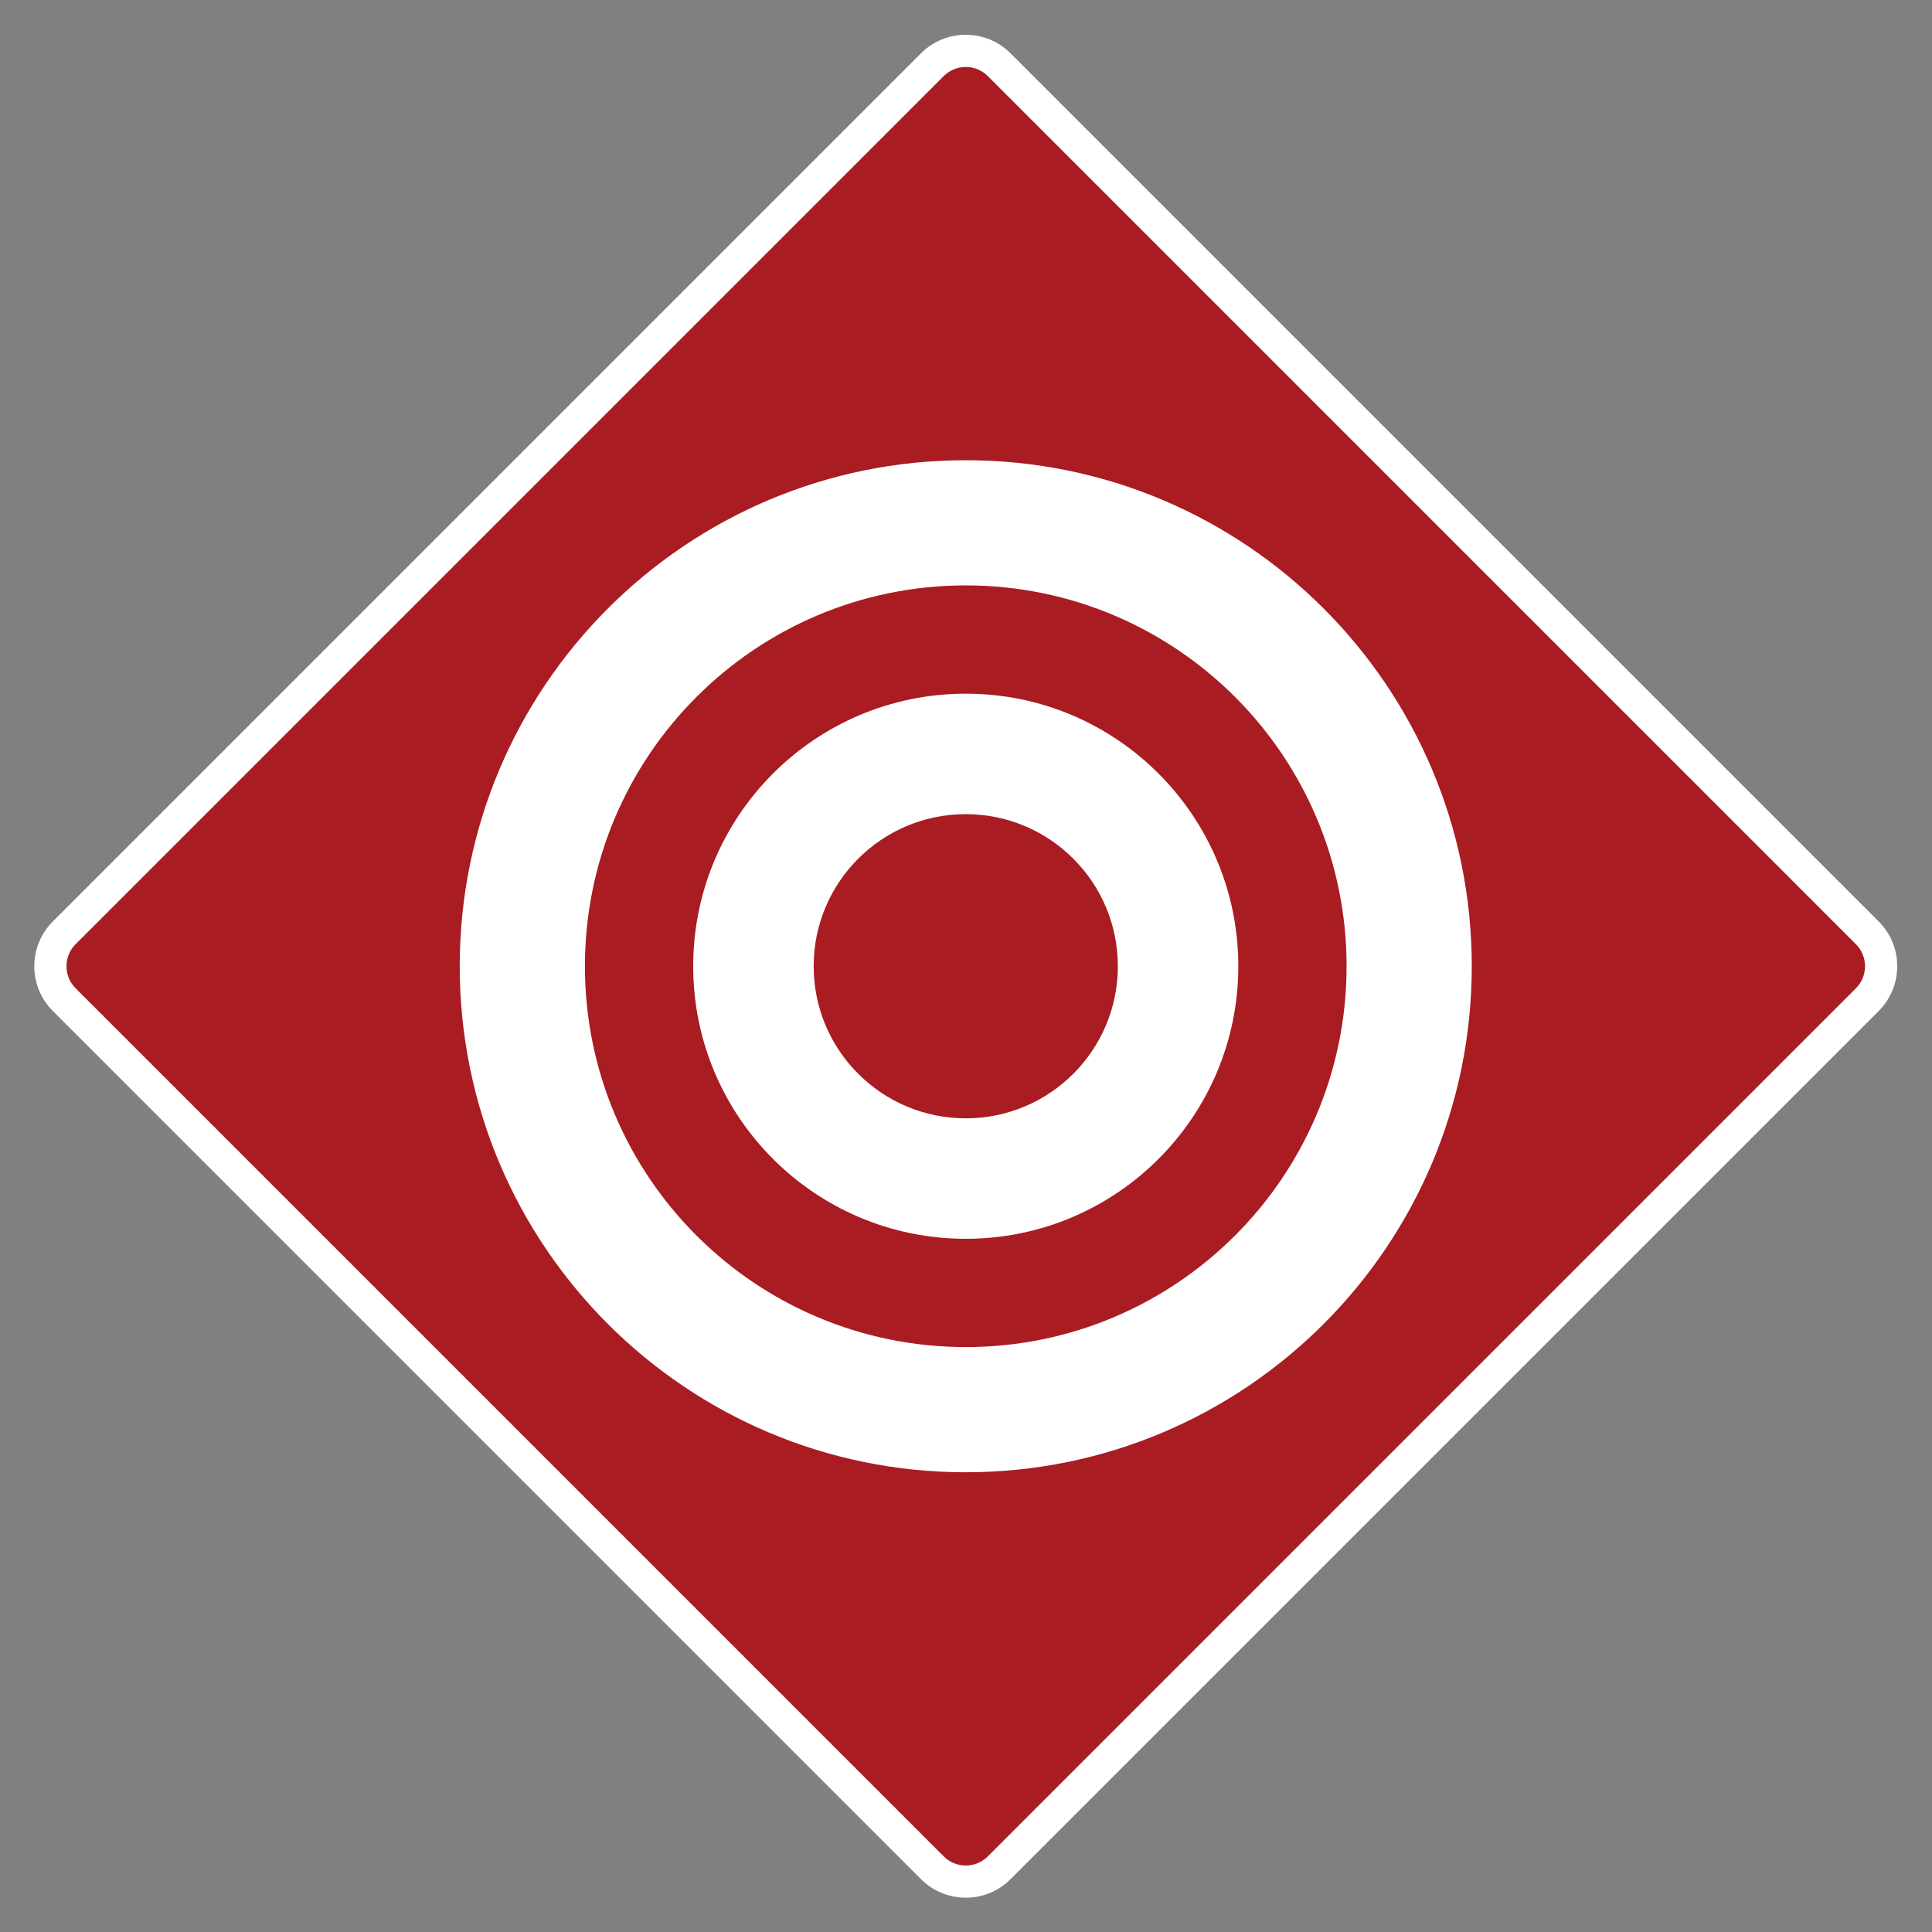 <?xml version="1.0" encoding="UTF-8" standalone="no"?>
<svg
   xmlns:dc="http://purl.org/dc/elements/1.1/"
   xmlns:cc="http://creativecommons.org/ns#"
   xmlns:rdf="http://www.w3.org/1999/02/22-rdf-syntax-ns#"
   xmlns:svg="http://www.w3.org/2000/svg"
   xmlns="http://www.w3.org/2000/svg"
   xmlns:sodipodi="http://sodipodi.sourceforge.net/DTD/sodipodi-0.dtd"
   xmlns:inkscape="http://www.inkscape.org/namespaces/inkscape"
   inkscape:version="1.0rc1 (09960d6, 2020-04-09)"
   sodipodi:docname="status_add_target.svg"
   viewBox="0 0 800 800"
   height="800"
   width="800"
   xml:space="preserve"
   id="svg7524"
   version="1.1"><rect x="0" y="0" width="800" height="800" fill="#808080" stroke="none"/><defs
     id="defs7528"><clipPath
       id="clipPath7540"
       clipPathUnits="userSpaceOnUse"><path
         inkscape:connector-curvature="0"
         id="path7538"
         d="M 0,600 H 600 V 0 H 0 Z" /></clipPath></defs><sodipodi:namedview
     inkscape:current-layer="g7532"
     inkscape:window-maximized="0"
     inkscape:window-y="0"
     inkscape:window-x="0"
     inkscape:cy="400"
     inkscape:cx="400"
     inkscape:zoom="0.295"
     showgrid="false"
     id="namedview7526"
     inkscape:window-height="480"
     inkscape:window-width="923"
     inkscape:pageshadow="2"
     inkscape:pageopacity="0"
     guidetolerance="10"
     gridtolerance="10"
     objecttolerance="10"
     borderopacity="1"
     bordercolor="#666666"
     pagecolor="#ffffff" /><g
     transform="matrix(1.333,0,0,-1.333,0,800)"
     inkscape:label="Status Effect Icons"
     inkscape:groupmode="layer"
     id="g7532"><g
       id="g7534"><g
         clip-path="url(#clipPath7540)"
         id="g7536"><g
           transform="translate(300,15.652)"
           id="g7542"><path
             inkscape:connector-curvature="0"
             id="path7544"
             style="fill:#a91c22;fill-opacity:1;fill-rule:nonzero;stroke:none"
             d="m 0,0 c -3.922,0 -7.608,1.527 -10.382,4.3 l -269.666,269.666 c -5.723,5.724 -5.723,15.039 0,20.763 l 269.666,269.667 c 2.774,2.772 6.46,4.299 10.382,4.299 3.922,0 7.608,-1.527 10.382,-4.299 L 280.048,294.729 c 5.724,-5.724 5.724,-15.039 0,-20.763 L 10.382,4.3 C 7.608,1.527 3.922,0 0,0" /></g><g
           transform="translate(300,589.347)"
           id="g7546"><path
             inkscape:connector-curvature="0"
             id="path7548"
             style="fill:#ffffff;fill-opacity:1;fill-rule:nonzero;stroke:none"
             d="m 0,0 c -5.037,0 -10.073,-1.921 -13.917,-5.765 l -269.666,-269.666 c -7.687,-7.686 -7.687,-20.147 0,-27.834 l 269.666,-269.666 c 3.844,-3.842 8.88,-5.764 13.917,-5.764 5.037,0 10.073,1.922 13.917,5.764 l 269.666,269.666 c 7.687,7.687 7.687,20.148 0,27.834 L 13.917,-5.765 C 10.073,-1.921 5.037,0 0,0 m 0,-10 c 2.586,0 5.017,-1.007 6.846,-2.835 l 269.667,-269.667 c 3.774,-3.774 3.774,-9.917 0,-13.691 L 6.846,-565.859 c -1.829,-1.829 -4.26,-2.836 -6.846,-2.836 -2.586,0 -5.017,1.007 -6.846,2.836 l -269.667,269.666 c -1.828,1.829 -2.835,4.259 -2.835,6.845 0,2.586 1.007,5.018 2.835,6.846 L -6.846,-12.835 C -5.017,-11.007 -2.586,-10 0,-10" /></g><g
           transform="translate(300,181.7)"
           id="g7550"><path
             inkscape:connector-curvature="0"
             id="path7552"
             style="fill:#ffffff;fill-opacity:1;fill-rule:nonzero;stroke:none"
             d="m 0,0 c -65.335,0 -118.3,52.965 -118.3,118.3 0,65.336 52.965,118.3 118.3,118.3 65.335,0 118.3,-52.964 118.3,-118.3 C 118.3,52.965 65.335,0 0,0 m 0,275.489 c -86.813,0 -157.189,-70.376 -157.189,-157.189 0,-86.814 70.376,-157.19 157.189,-157.19 86.813,0 157.189,70.376 157.189,157.19 0,86.813 -70.376,157.189 -157.189,157.189" /></g><g
           transform="translate(300,252.754)"
           id="g7554"><path
             inkscape:connector-curvature="0"
             id="path7556"
             style="fill:#ffffff;fill-opacity:1;fill-rule:nonzero;stroke:none"
             d="m 0,0 c -26.094,0 -47.246,21.152 -47.246,47.246 0,26.094 21.152,47.246 47.246,47.246 26.093,0 47.246,-21.152 47.246,-47.246 C 47.246,21.152 26.093,0 0,0 m 0,131.913 c -46.76,0 -84.667,-37.907 -84.667,-84.667 0,-46.76 37.907,-84.666 84.667,-84.666 46.76,0 84.667,37.906 84.667,84.666 0,46.76 -37.907,84.667 -84.667,84.667" /></g></g></g></g></svg>
